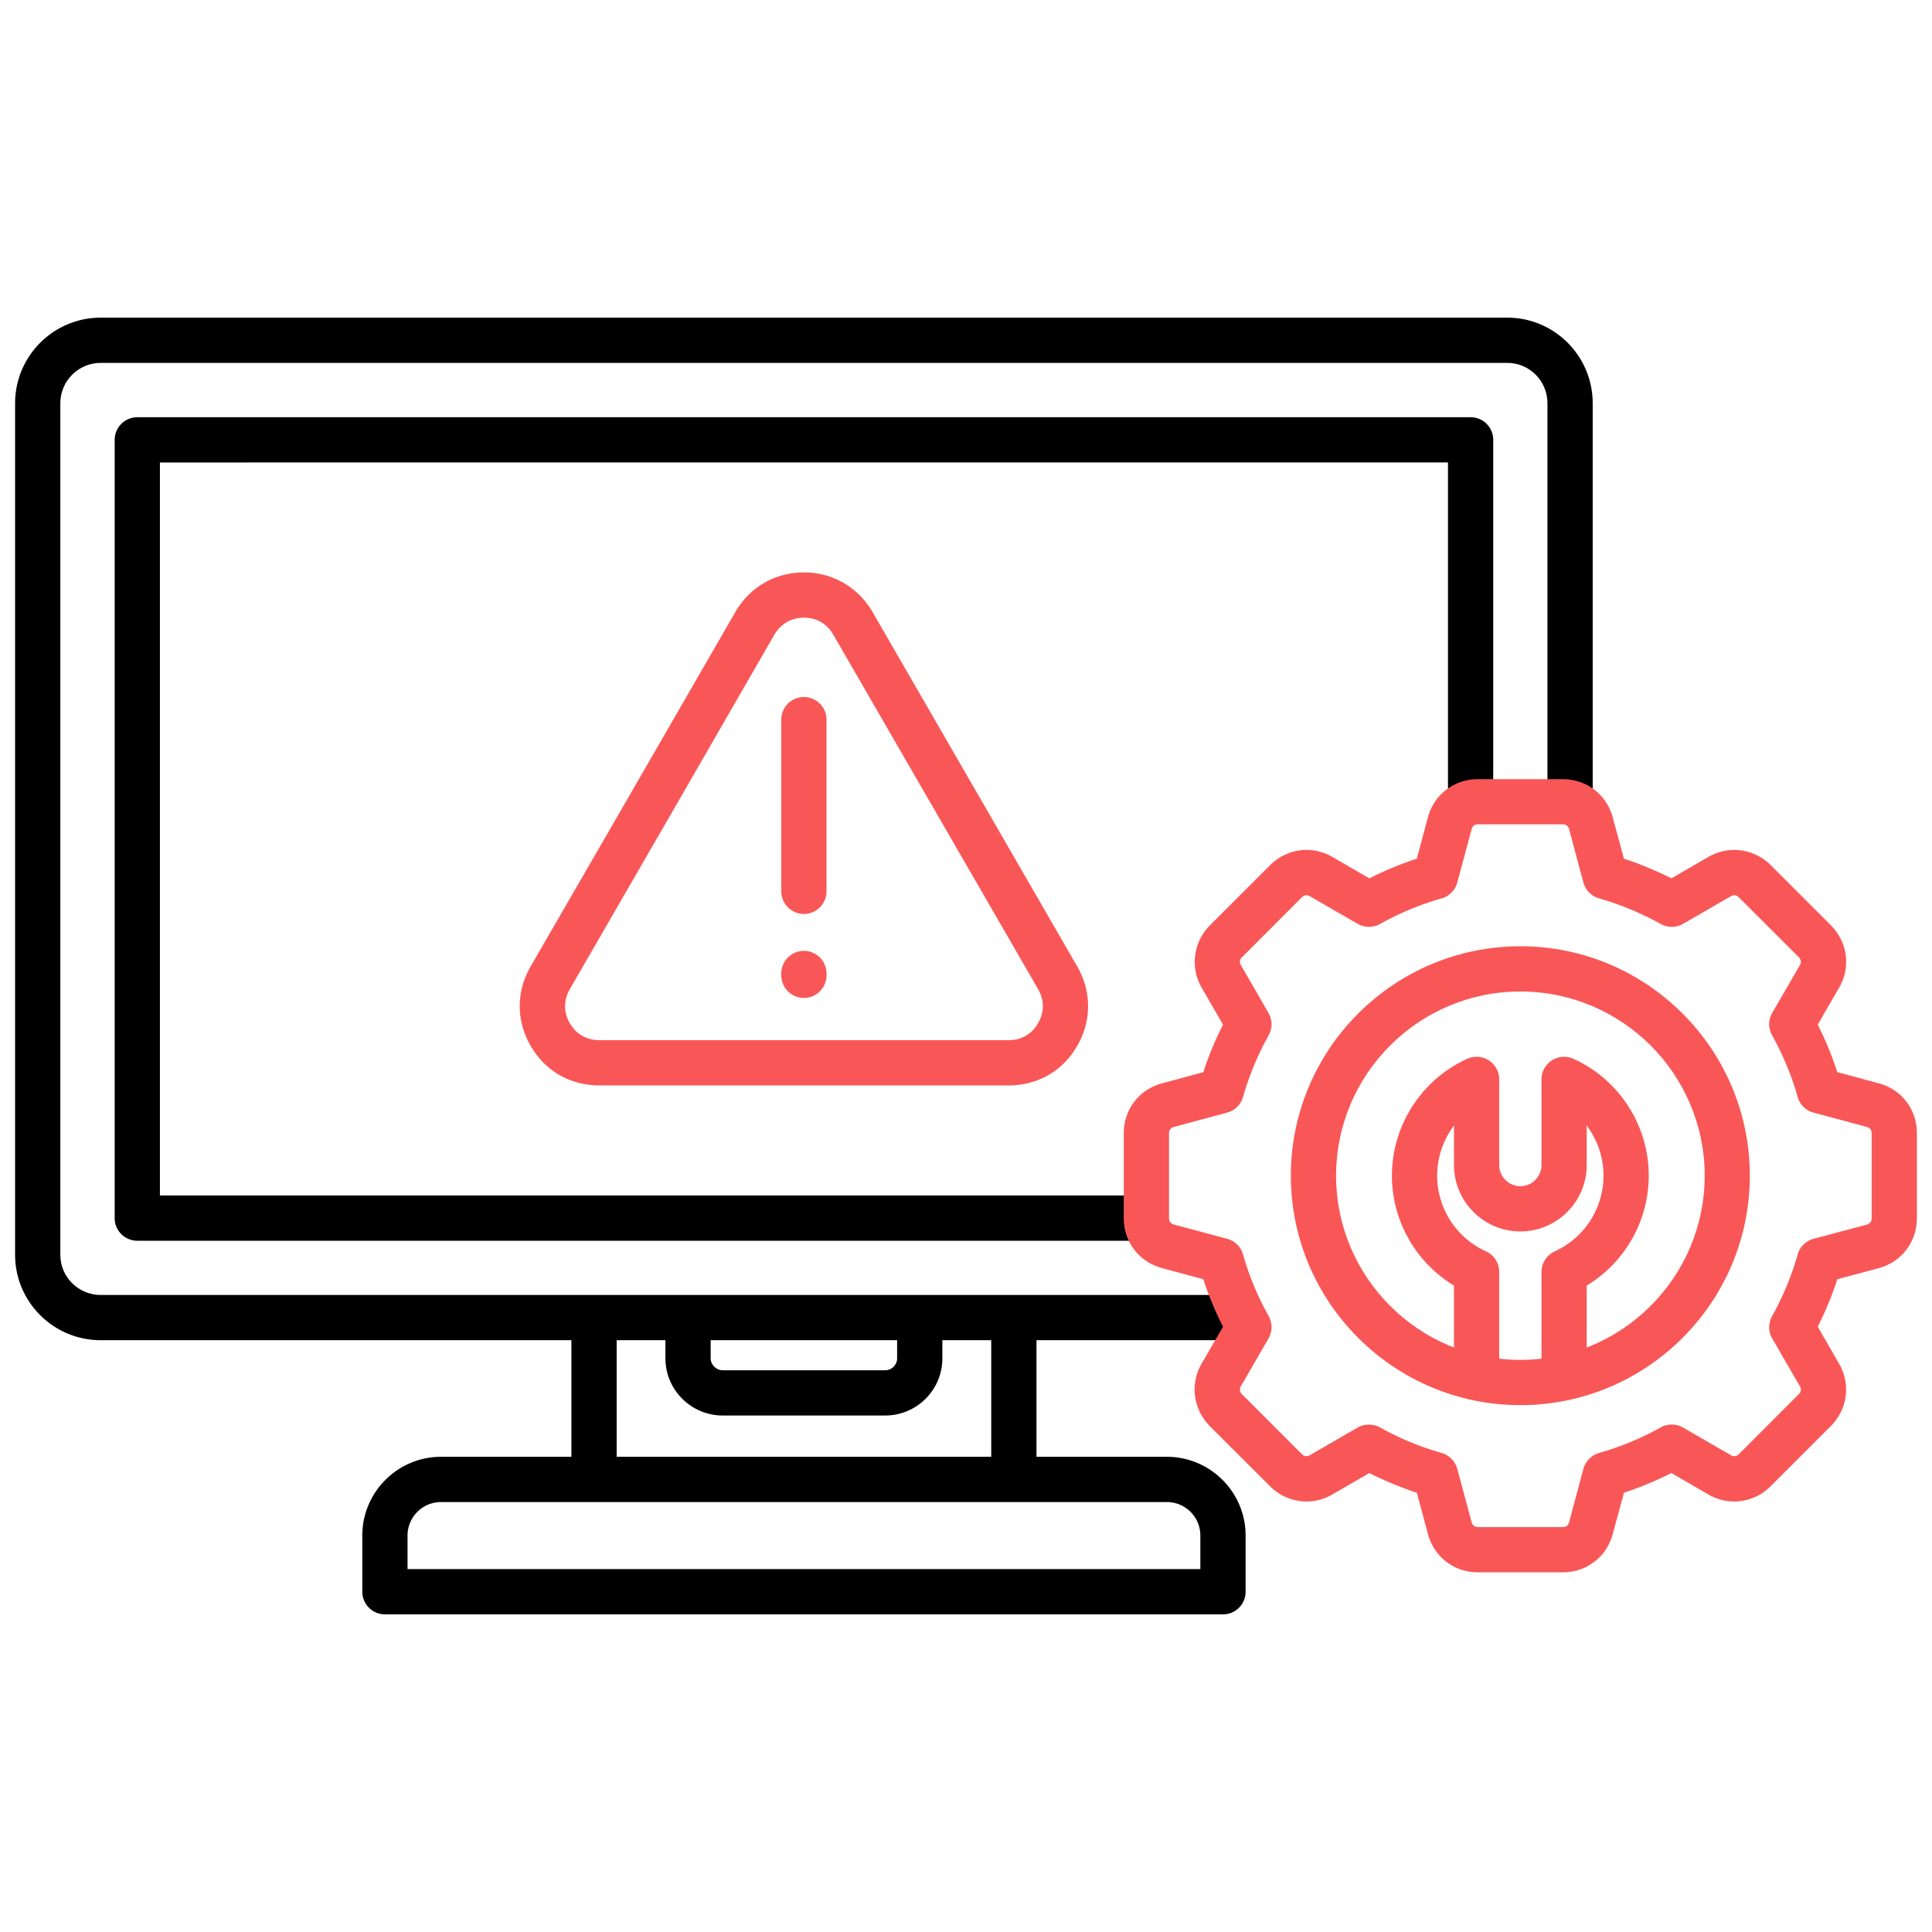 <svg xmlns="http://www.w3.org/2000/svg" version="1.1" xmlns:xlink="http://www.w3.org/1999/xlink" width="512" height="512" x="0" y="0" viewBox="0 0 512 512" style="enable-background:new 0 0 512 512" xml:space="preserve" class=""><g><path fill="#000000" d="M163.42 392.077h-11.991v-42.888h11.991zm111.26 0h-11.99v-42.888h11.99zM234.57 375.126h-43.03c-8.362 0-15.194-6.775-15.194-15.137v-10.8h11.991v10.8c0 1.701 1.474 3.146 3.203 3.146h43.03c1.758 0 3.175-1.417 3.175-3.146v-10.8h11.991v10.8c0 8.362-6.803 15.137-15.166 15.137z" opacity="1" data-original="#2f3a4c"></path><path fill="#000000" d="M329.616 355.17H26.677C14.176 355.17 4 345.022 4 332.55V106.855c0-12.501 10.176-22.677 22.677-22.677h372.784c12.472 0 22.621 10.177 22.621 22.677v105.846h-11.991V106.855c0-5.896-4.762-10.687-10.63-10.687H26.677c-5.896 0-10.687 4.791-10.687 10.687V332.55c0 5.868 4.791 10.63 10.687 10.63h302.939z" opacity="1" data-original="#2f3a4c"></path><path fill="#000000" d="M303.82 328.808H36.4c-3.316 0-6.009-2.665-6.009-5.981V116.578a6.013 6.013 0 0 1 6.009-6.01h353.339c3.316 0 5.981 2.693 5.981 6.01v96.123h-11.991v-90.142H42.381v194.258H303.82zM108.003 415.832h210.104v-8.901c0-4.876-3.968-8.873-8.873-8.873H116.875c-4.904 0-8.873 3.997-8.873 8.873v8.901zm216.114 11.99H102.022a6.013 6.013 0 0 1-6.009-6.01V406.93c0-11.48 9.354-20.863 20.863-20.863h192.359c11.509 0 20.863 9.383 20.863 20.863v14.882c0 3.317-2.665 6.01-5.981 6.01z" opacity="1" data-original="#2f3a4c"></path><g fill="#116fff"><path d="M362.781 377.536c.992 0 2.012.227 2.919.737a75.734 75.734 0 0 0 16.356 6.775c2.013.595 3.6 2.183 4.139 4.224l3.798 14.117c.227.822.822 1.304 1.672 1.304h22.507c.822 0 1.445-.482 1.644-1.275l3.798-14.145a6.072 6.072 0 0 1 4.167-4.224 76.09 76.09 0 0 0 16.328-6.775 6.094 6.094 0 0 1 5.953.057l12.643 7.313c.708.425 1.531.312 2.126-.283l15.874-15.902c.595-.567.708-1.389.283-2.098l-7.342-12.642c-1.049-1.814-1.049-4.082-.028-5.925 2.863-5.159 5.188-10.658 6.775-16.356a6.041 6.041 0 0 1 4.195-4.138l14.173-3.77c.765-.227 1.247-.851 1.247-1.701v-22.507c0-.822-.482-1.446-1.247-1.672l-14.173-3.799c-2.041-.539-3.6-2.126-4.195-4.138-1.587-5.698-3.912-11.197-6.775-16.356a6.04 6.04 0 0 1 .028-5.924l7.342-12.643c.425-.709.284-1.531-.283-2.126l-15.902-15.874c-.567-.595-1.389-.709-2.098-.283l-12.643 7.313a6.097 6.097 0 0 1-5.953.057c-5.159-2.891-10.658-5.159-16.328-6.803-2.041-.567-3.6-2.154-4.167-4.195l-3.77-14.116c-.227-.822-.851-1.304-1.672-1.304h-22.507c-.85 0-1.446.482-1.672 1.276l-3.798 14.145a5.944 5.944 0 0 1-4.139 4.195c-5.698 1.644-11.197 3.912-16.356 6.803a6.042 6.042 0 0 1-5.924-.057l-12.643-7.313c-.737-.425-1.531-.312-2.126.283l-15.902 15.931c-.567.567-.68 1.361-.255 2.041l7.313 12.671a6.043 6.043 0 0 1 .057 5.924 75.825 75.825 0 0 0-6.803 16.356 5.994 5.994 0 0 1-4.195 4.138l-14.117 3.799c-.822.227-1.304.85-1.304 1.672v22.507c0 .822.481 1.446 1.275 1.672l14.145 3.799a5.946 5.946 0 0 1 4.195 4.138 75.825 75.825 0 0 0 6.803 16.356 6.041 6.041 0 0 1-.057 5.925l-7.313 12.642c-.425.709-.312 1.531.283 2.126l15.874 15.874c.595.595 1.389.709 2.098.283l12.671-7.313c.907-.539 1.956-.794 3.005-.794zm51.392 39.146h-22.507c-6.321 0-11.65-4.11-13.266-10.205l-2.919-10.885a90.427 90.427 0 0 1-12.586-5.216l-9.751 5.641c-5.414 3.175-12.104 2.296-16.583-2.154L320.63 377.96c-4.45-4.535-5.329-11.197-2.154-16.639l5.641-9.723a85.335 85.335 0 0 1-5.216-12.586l-10.914-2.948c-6.066-1.587-10.176-6.917-10.176-13.238v-22.507c0-6.321 4.11-11.65 10.205-13.238l10.885-2.948a85.271 85.271 0 0 1 5.216-12.586l-5.641-9.751a13.686 13.686 0 0 1 2.154-16.554l15.902-15.902c4.507-4.507 11.168-5.386 16.611-2.211l9.751 5.641a90.549 90.549 0 0 1 12.586-5.216l2.919-10.913c1.616-6.066 6.945-10.148 13.266-10.148h22.507c6.293 0 11.622 4.082 13.238 10.176l2.948 10.885c4.309 1.417 8.504 3.175 12.586 5.216l9.723-5.641c5.443-3.146 12.132-2.296 16.611 2.154l15.902 15.902c4.479 4.535 5.357 11.197 2.154 16.639l-5.613 9.723a88.5 88.5 0 0 1 5.188 12.586l10.942 2.948c6.066 1.587 10.148 6.917 10.148 13.238v22.507c0 6.293-4.082 11.622-10.148 13.266l-10.942 2.92a88.267 88.267 0 0 1-5.188 12.586l5.641 9.751c3.118 5.442 2.296 12.104-2.183 16.583l-15.902 15.902c-4.479 4.479-11.168 5.358-16.611 2.183l-9.723-5.641c-4.082 2.041-8.277 3.799-12.586 5.216l-2.948 10.913c-1.616 6.066-6.945 10.177-13.238 10.177z" fill="#f95757" opacity="1" data-original="#116fff" class=""></path><path d="M402.919 262.761c-26.929 0-48.841 21.884-48.841 48.813s21.912 48.812 48.841 48.812 48.841-21.884 48.841-48.812-21.912-48.813-48.841-48.813zm0 109.616c-33.534 0-60.831-27.269-60.831-60.803s27.297-60.803 60.831-60.803 60.803 27.269 60.803 60.803-27.269 60.803-60.803 60.803z" fill="#f95757" opacity="1" data-original="#116fff" class=""></path><path d="M420.495 365.148h-11.991v-28.063c0-2.353 1.389-4.479 3.543-5.471 7.823-3.543 12.897-11.424 12.897-20.041 0-4.876-1.616-9.524-4.45-13.266v10.431c0 9.695-7.88 17.603-17.575 17.603s-17.603-7.908-17.603-17.603v-10.431a21.985 21.985 0 0 0-4.45 13.266c0 8.617 5.074 16.498 12.926 20.041a6.01 6.01 0 0 1 3.515 5.471v28.063h-11.991v-24.463c-10.091-6.094-16.441-17.15-16.441-29.112 0-13.323 7.852-25.484 19.956-30.983 1.871-.822 4.025-.68 5.726.425a5.968 5.968 0 0 1 2.75 5.046v22.677c0 3.09 2.523 5.613 5.612 5.613s5.584-2.523 5.584-5.613v-22.677a6.035 6.035 0 0 1 2.75-5.046 6.055 6.055 0 0 1 5.726-.425c12.132 5.499 19.956 17.66 19.956 30.983 0 11.962-6.321 23.017-16.441 29.112v24.463zM213.055 163.69c-3.345 0-6.123 1.616-7.852 4.535l-27.071 46.97-27.127 46.942c-1.673 2.92-1.673 6.123 0 9.014 1.672 2.92 4.479 4.507 7.852 4.507h108.425c3.374 0 6.151-1.587 7.795-4.479 1.729-2.92 1.701-6.123.028-9.042l-54.255-93.912c-1.672-2.92-4.45-4.535-7.795-4.535zm54.227 123.959H158.857c-7.71 0-14.372-3.798-18.227-10.488-3.855-6.662-3.855-14.315-.028-21.005l27.156-46.97 27.099-46.97c3.884-6.661 10.517-10.516 18.199-10.516 7.597 0 14.4 3.94 18.198 10.516l54.227 93.912c3.827 6.605 3.827 14.485-.028 21.062-3.799 6.633-10.46 10.46-18.17 10.46z" fill="#f95757" opacity="1" data-original="#116fff" class=""></path><path d="M213.055 242.21a6.014 6.014 0 0 1-6.01-6.01v-45.496c0-3.317 2.693-5.981 6.01-5.981a5.983 5.983 0 0 1 5.981 5.981V236.2c0 3.316-2.693 6.01-5.981 6.01zM213.055 264.462a6.014 6.014 0 0 1-6.01-6.01v-.454a6.014 6.014 0 0 1 6.01-6.01c3.288 0 5.981 2.693 5.981 6.01v.454c0 3.316-2.693 6.01-5.981 6.01z" fill="#f95757" opacity="1" data-original="#116fff" class=""></path></g></g></svg>